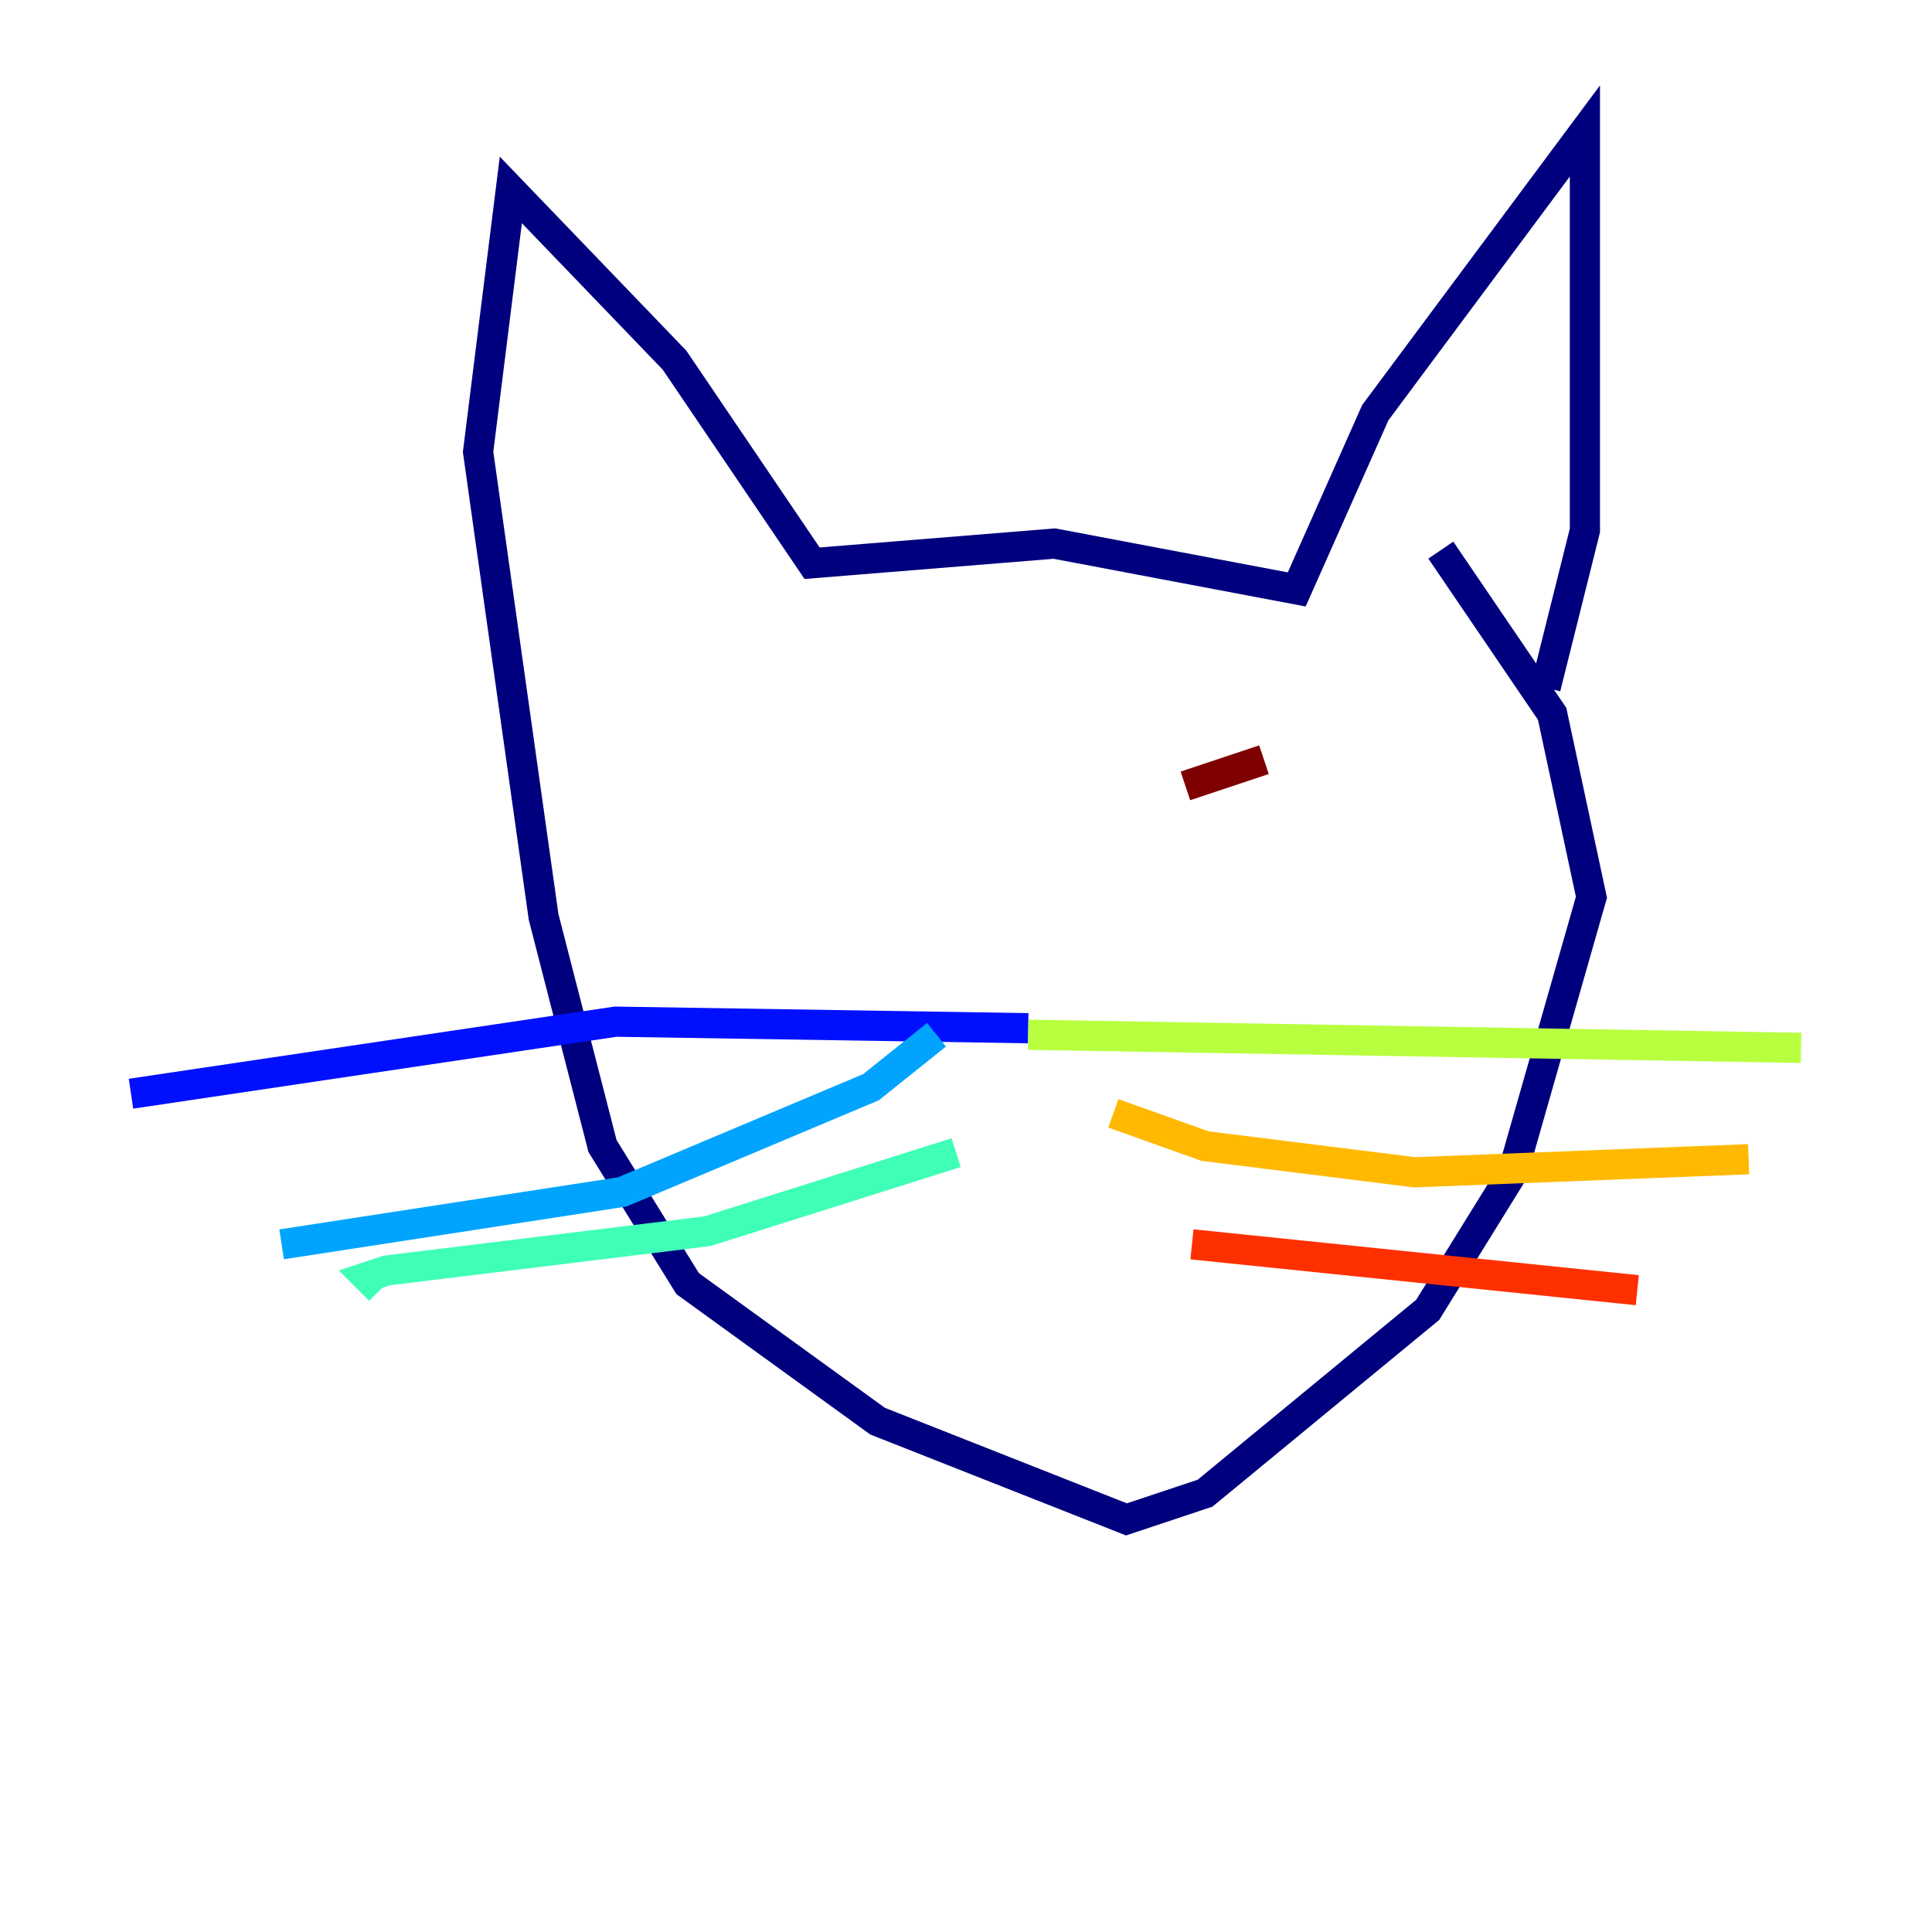 <?xml version="1.0" encoding="utf-8" ?>
<svg baseProfile="tiny" height="128" version="1.2" viewBox="0,0,128,128" width="128" xmlns="http://www.w3.org/2000/svg" xmlns:ev="http://www.w3.org/2001/xml-events" xmlns:xlink="http://www.w3.org/1999/xlink"><defs /><polyline fill="none" points="102.4,45.559 105.003,35.146 105.003,8.678 91.119,27.336 85.912,39.051 69.858,36.014 53.803,37.315 44.691,23.864 33.844,12.583 31.675,29.939 36.014,60.746 39.919,75.932 45.559,85.044 58.142,94.156 74.63,100.664 79.837,98.929 94.59,86.78 100.231,77.668 105.437,59.444 102.834,47.295 95.458,36.447" stroke="#00007f" stroke-width="2" /><polyline fill="none" points="68.122,68.122 40.786,67.688 8.678,72.461" stroke="#0010ff" stroke-width="2" /><polyline fill="none" points="62.047,68.556 57.709,72.027 41.22,78.969 18.658,82.441" stroke="#00a4ff" stroke-width="2" /><polyline fill="none" points="63.349,76.366 46.861,81.573 25.6,84.176 24.298,84.61 25.166,85.478" stroke="#3fffb7" stroke-width="2" /><polyline fill="none" points="68.122,68.556 119.322,69.424" stroke="#b7ff3f" stroke-width="2" /><polyline fill="none" points="73.763,73.763 79.837,75.932 93.722,77.668 115.851,76.8" stroke="#ffb900" stroke-width="2" /><polyline fill="none" points="78.969,82.441 108.475,85.478" stroke="#ff3000" stroke-width="2" /><polyline fill="none" points="83.742,50.332 78.536,52.068" stroke="#7f0000" stroke-width="2" /></svg>